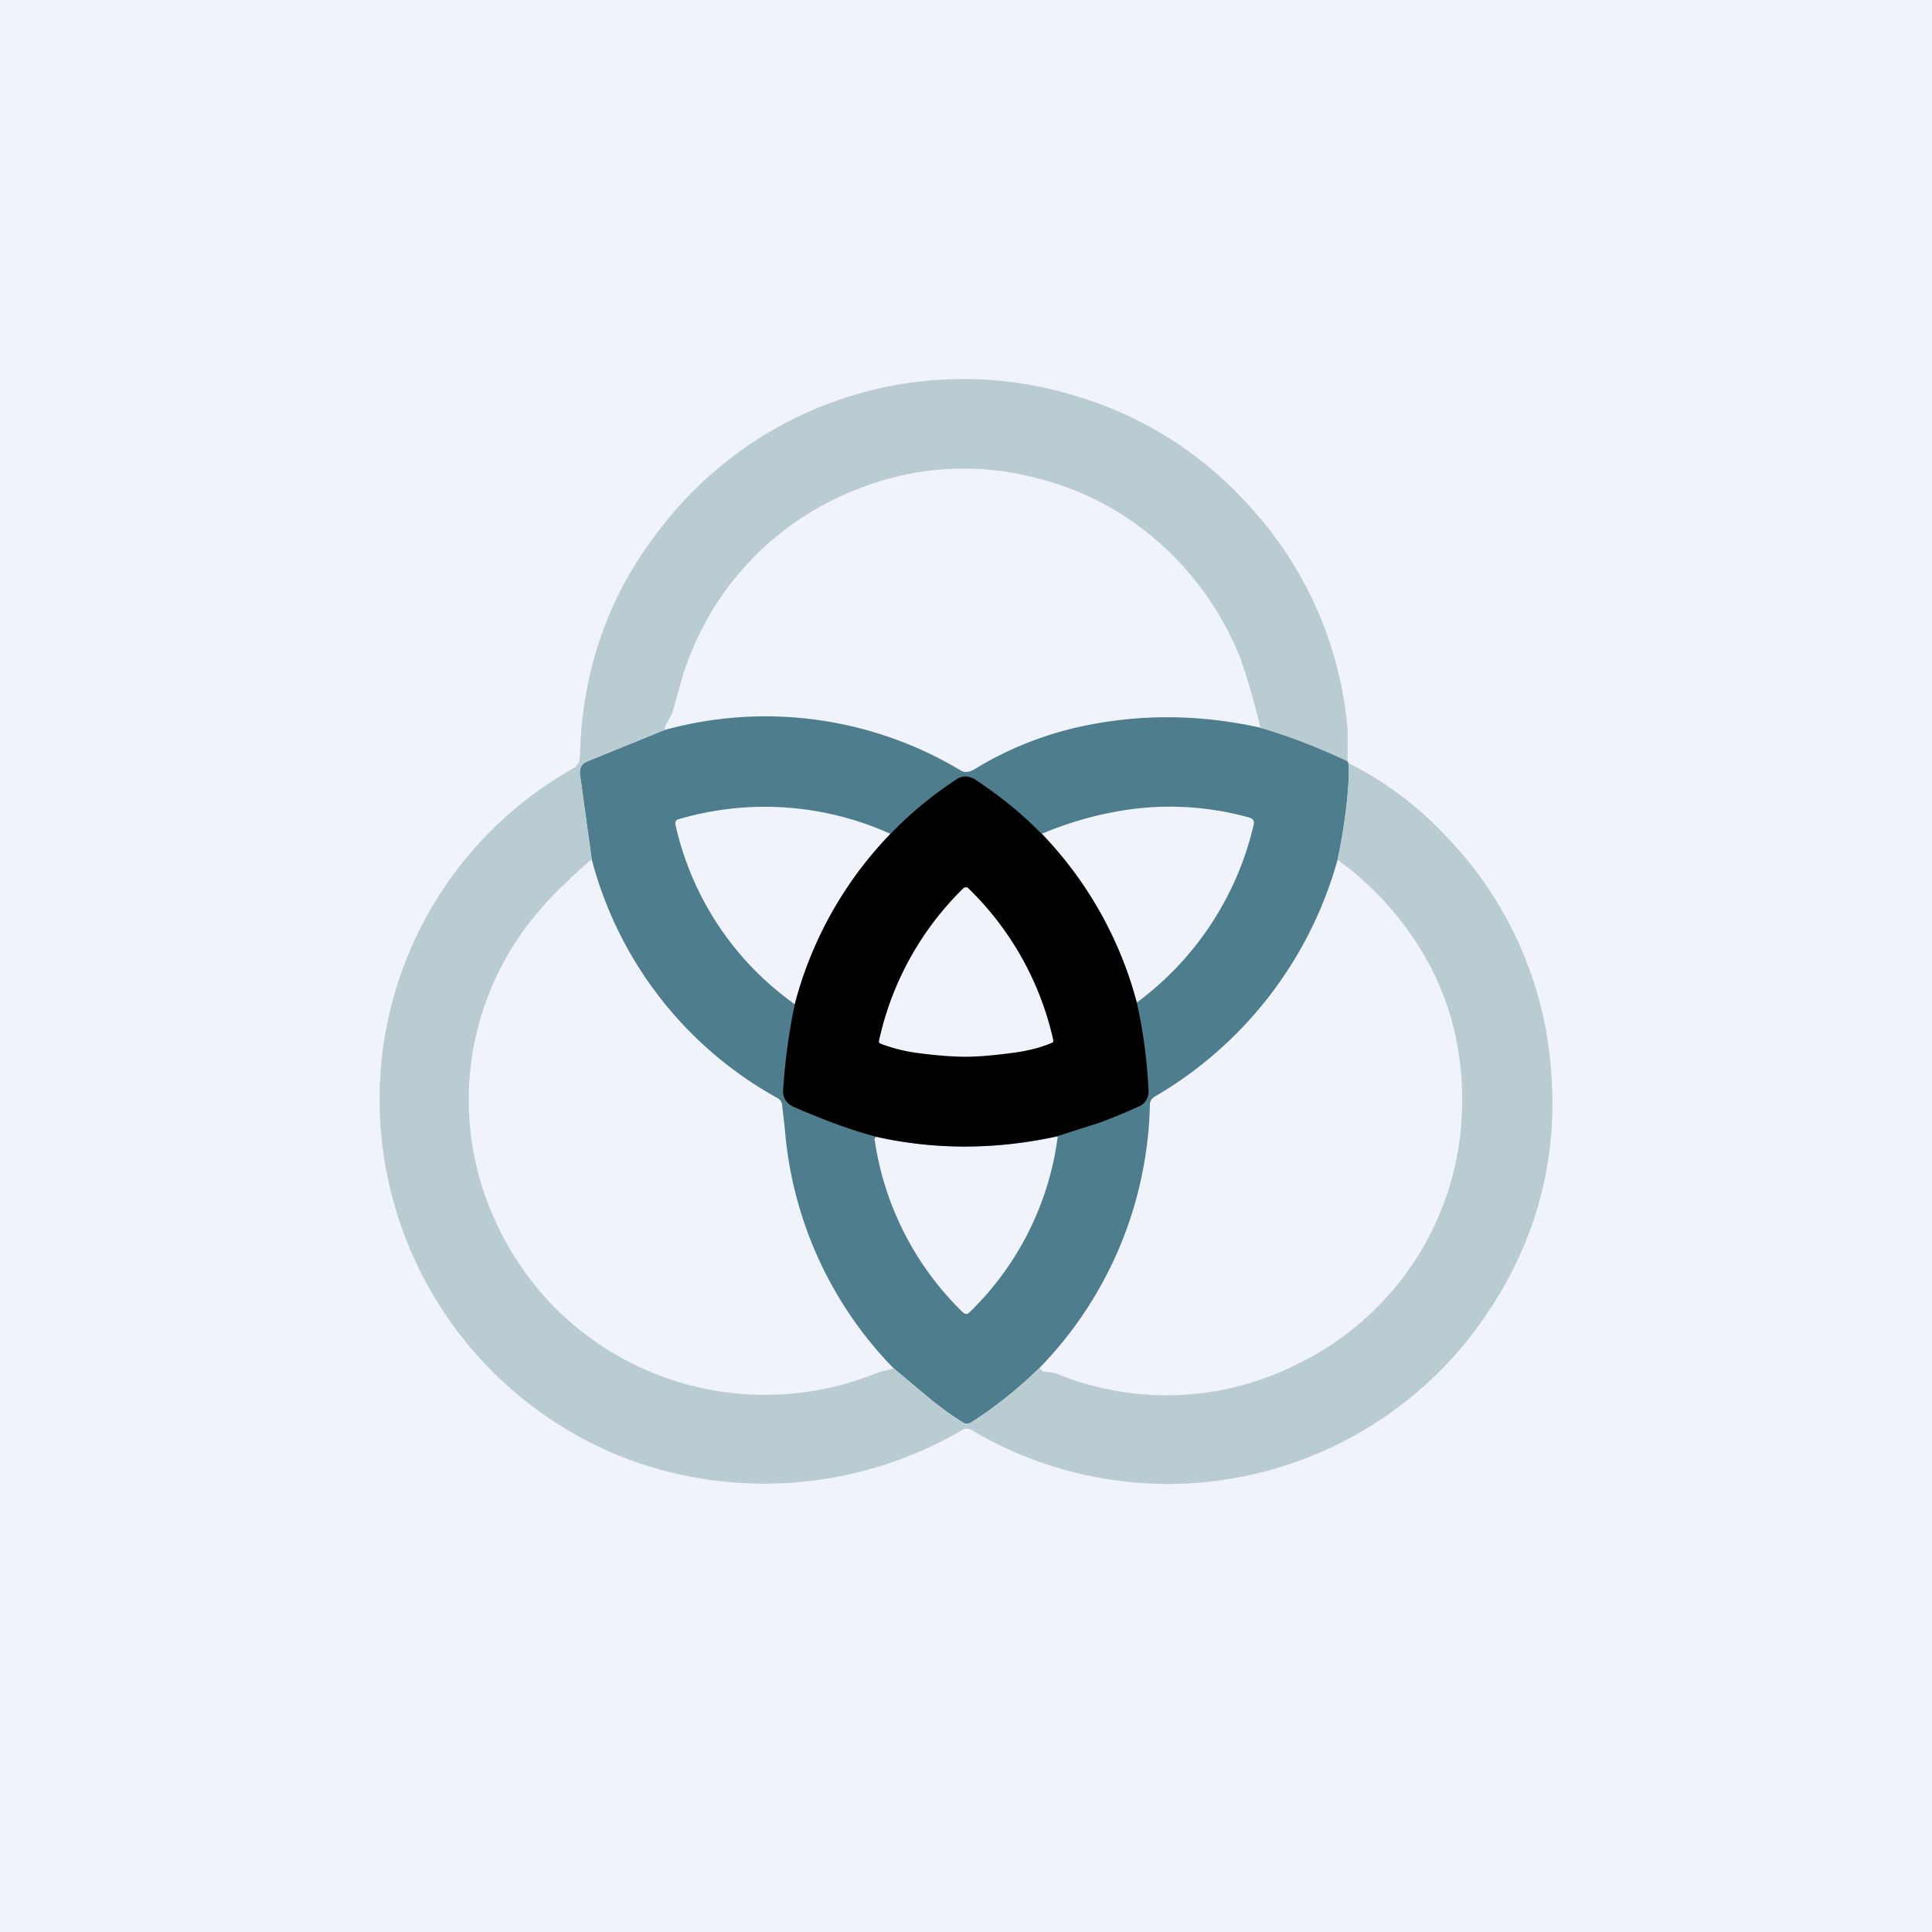 <!-- by TradeStack --><svg width="56" height="56" viewBox="0 0 56 56" xmlns="http://www.w3.org/2000/svg"><path fill="#F0F3FA" d="M0 0h56v56H0z"/><path fill-rule="evenodd" d="M38.95 22c-.78-.37-1.6-.67-2.43-.91-1.62-.36-3.24-.4-4.85-.1-1.2.22-2.35.65-3.43 1.31a.5.5 0 0 1-.18.07.3.3 0 0 1-.2-.03 11 11 0 0 0-8.6-1.18l-2.24.91c-.16.07-.23.2-.21.37l.34 2.46a11.11 11.11 0 0 0 5.39 6.93c.08.05.12.11.13.2l.08.7a11.2 11.2 0 0 0 3.15 6.93l.86.72c.37.32.75.6 1.15.85.08.05.16.05.24 0 .72-.46 1.39-1 2-1.6a11.28 11.28 0 0 0 3.18-7.6c0-.11.05-.19.15-.25a11.5 11.5 0 0 0 5.29-6.86c.17-.8.29-1.62.33-2.47l-.01-.33c0 .02-.01 0-.03-.05a.33.33 0 0 0-.1-.08Zm-15.91 7.1a11.14 11.14 0 0 1 2.77-4.93 8.84 8.84 0 0 0-6.12-.43c-.1.02-.13.08-.11.17a8.7 8.7 0 0 0 3.46 5.2Zm7.15-4.93a11.17 11.17 0 0 1 2.76 4.89 8.92 8.92 0 0 0 3.39-5.16c.02-.1-.02-.17-.12-.2a8.57 8.57 0 0 0-4-.15c-.68.13-1.36.34-2.03.62Zm.47 8.77a8.64 8.64 0 0 1-2.56 5.1c-.06.06-.12.06-.19 0a8.72 8.72 0 0 1-2.56-5.02c0-.02.02-.05.05-.07 1.7.38 3.45.38 5.26-.01Z" fill="#4E7E8D"/><path d="M39.06 22.07a18.25 18.25 0 0 0-2.53-.98 18.49 18.49 0 0 0-.6-2.07 8.85 8.85 0 0 0-2.34-3.3 8.4 8.4 0 0 0-3.57-1.87 8.27 8.27 0 0 0-5.17.33 8.5 8.5 0 0 0-5.16 5.76l-.2.72-.13.24a.71.71 0 0 0-.1.26l-2.24.91c-.16.07-.23.2-.21.37l.34 2.46c-.68.6-1.18 1.09-1.47 1.44A8.38 8.38 0 0 0 14.19 35a8.78 8.78 0 0 0 1.86 2.87 8.6 8.6 0 0 0 9.28 1.96l.29-.1c.1-.01.19-.04.28-.07l.86.72c.37.32.75.6 1.15.85.08.05.16.05.24 0 .72-.46 1.39-1 2-1.6-.01.08.06.13.22.14.1 0 .18.02.24.04a8.4 8.4 0 0 0 6.97-.26 8.46 8.46 0 0 0 4.77-6.88c.2-2.52-.54-4.7-2.23-6.55a9.24 9.24 0 0 0-1.35-1.2c.17-.8.29-1.62.33-2.47l-.01-.33c1.08.54 2.06 1.28 2.93 2.23a10.89 10.89 0 0 1 2.95 6.84c.17 2.48-.45 4.77-1.85 6.86a11.14 11.14 0 0 1-14.96 3.4.25.25 0 0 0-.27 0 11.36 11.36 0 0 1-9.86.78 11.17 11.17 0 0 1-6.99-11.28 11.01 11.01 0 0 1 5.58-8.68c.07-.04.12-.1.15-.16a.55.55 0 0 0 .04-.2c.06-2.5.84-4.7 2.34-6.6a11.06 11.06 0 0 1 11.43-4c2.22.55 4.09 1.66 5.61 3.33a10.95 10.95 0 0 1 2.85 6.28c.02.16.03.35.02.57v.58Z" fill="#B9CCD2"/><path d="M30.2 24.17a11.17 11.17 0 0 1 2.75 4.89c.19.84.3 1.69.34 2.54a.46.46 0 0 1-.3.48l-.2.09c-.51.22-.91.38-1.2.46l-.93.3c-1.8.4-3.56.4-5.26.02-.76-.2-1.55-.5-2.38-.86-.23-.1-.34-.28-.32-.52.06-.86.17-1.68.34-2.47a11.14 11.14 0 0 1 4.7-6.52c.17-.11.37-.1.58.05.7.47 1.33.98 1.87 1.54Z"/><path d="M28 25.72h.04a8.8 8.8 0 0 1 2.49 4.43c0 .04 0 .07-.05.08-.3.13-.68.23-1.14.29-.54.07-.99.11-1.34.11-.35 0-.8-.03-1.34-.1a4.76 4.76 0 0 1-1.14-.28c-.04-.02-.05-.05-.04-.09a8.8 8.8 0 0 1 2.46-4.43l.05-.01Z" fill="#F0F3FA"/></svg>